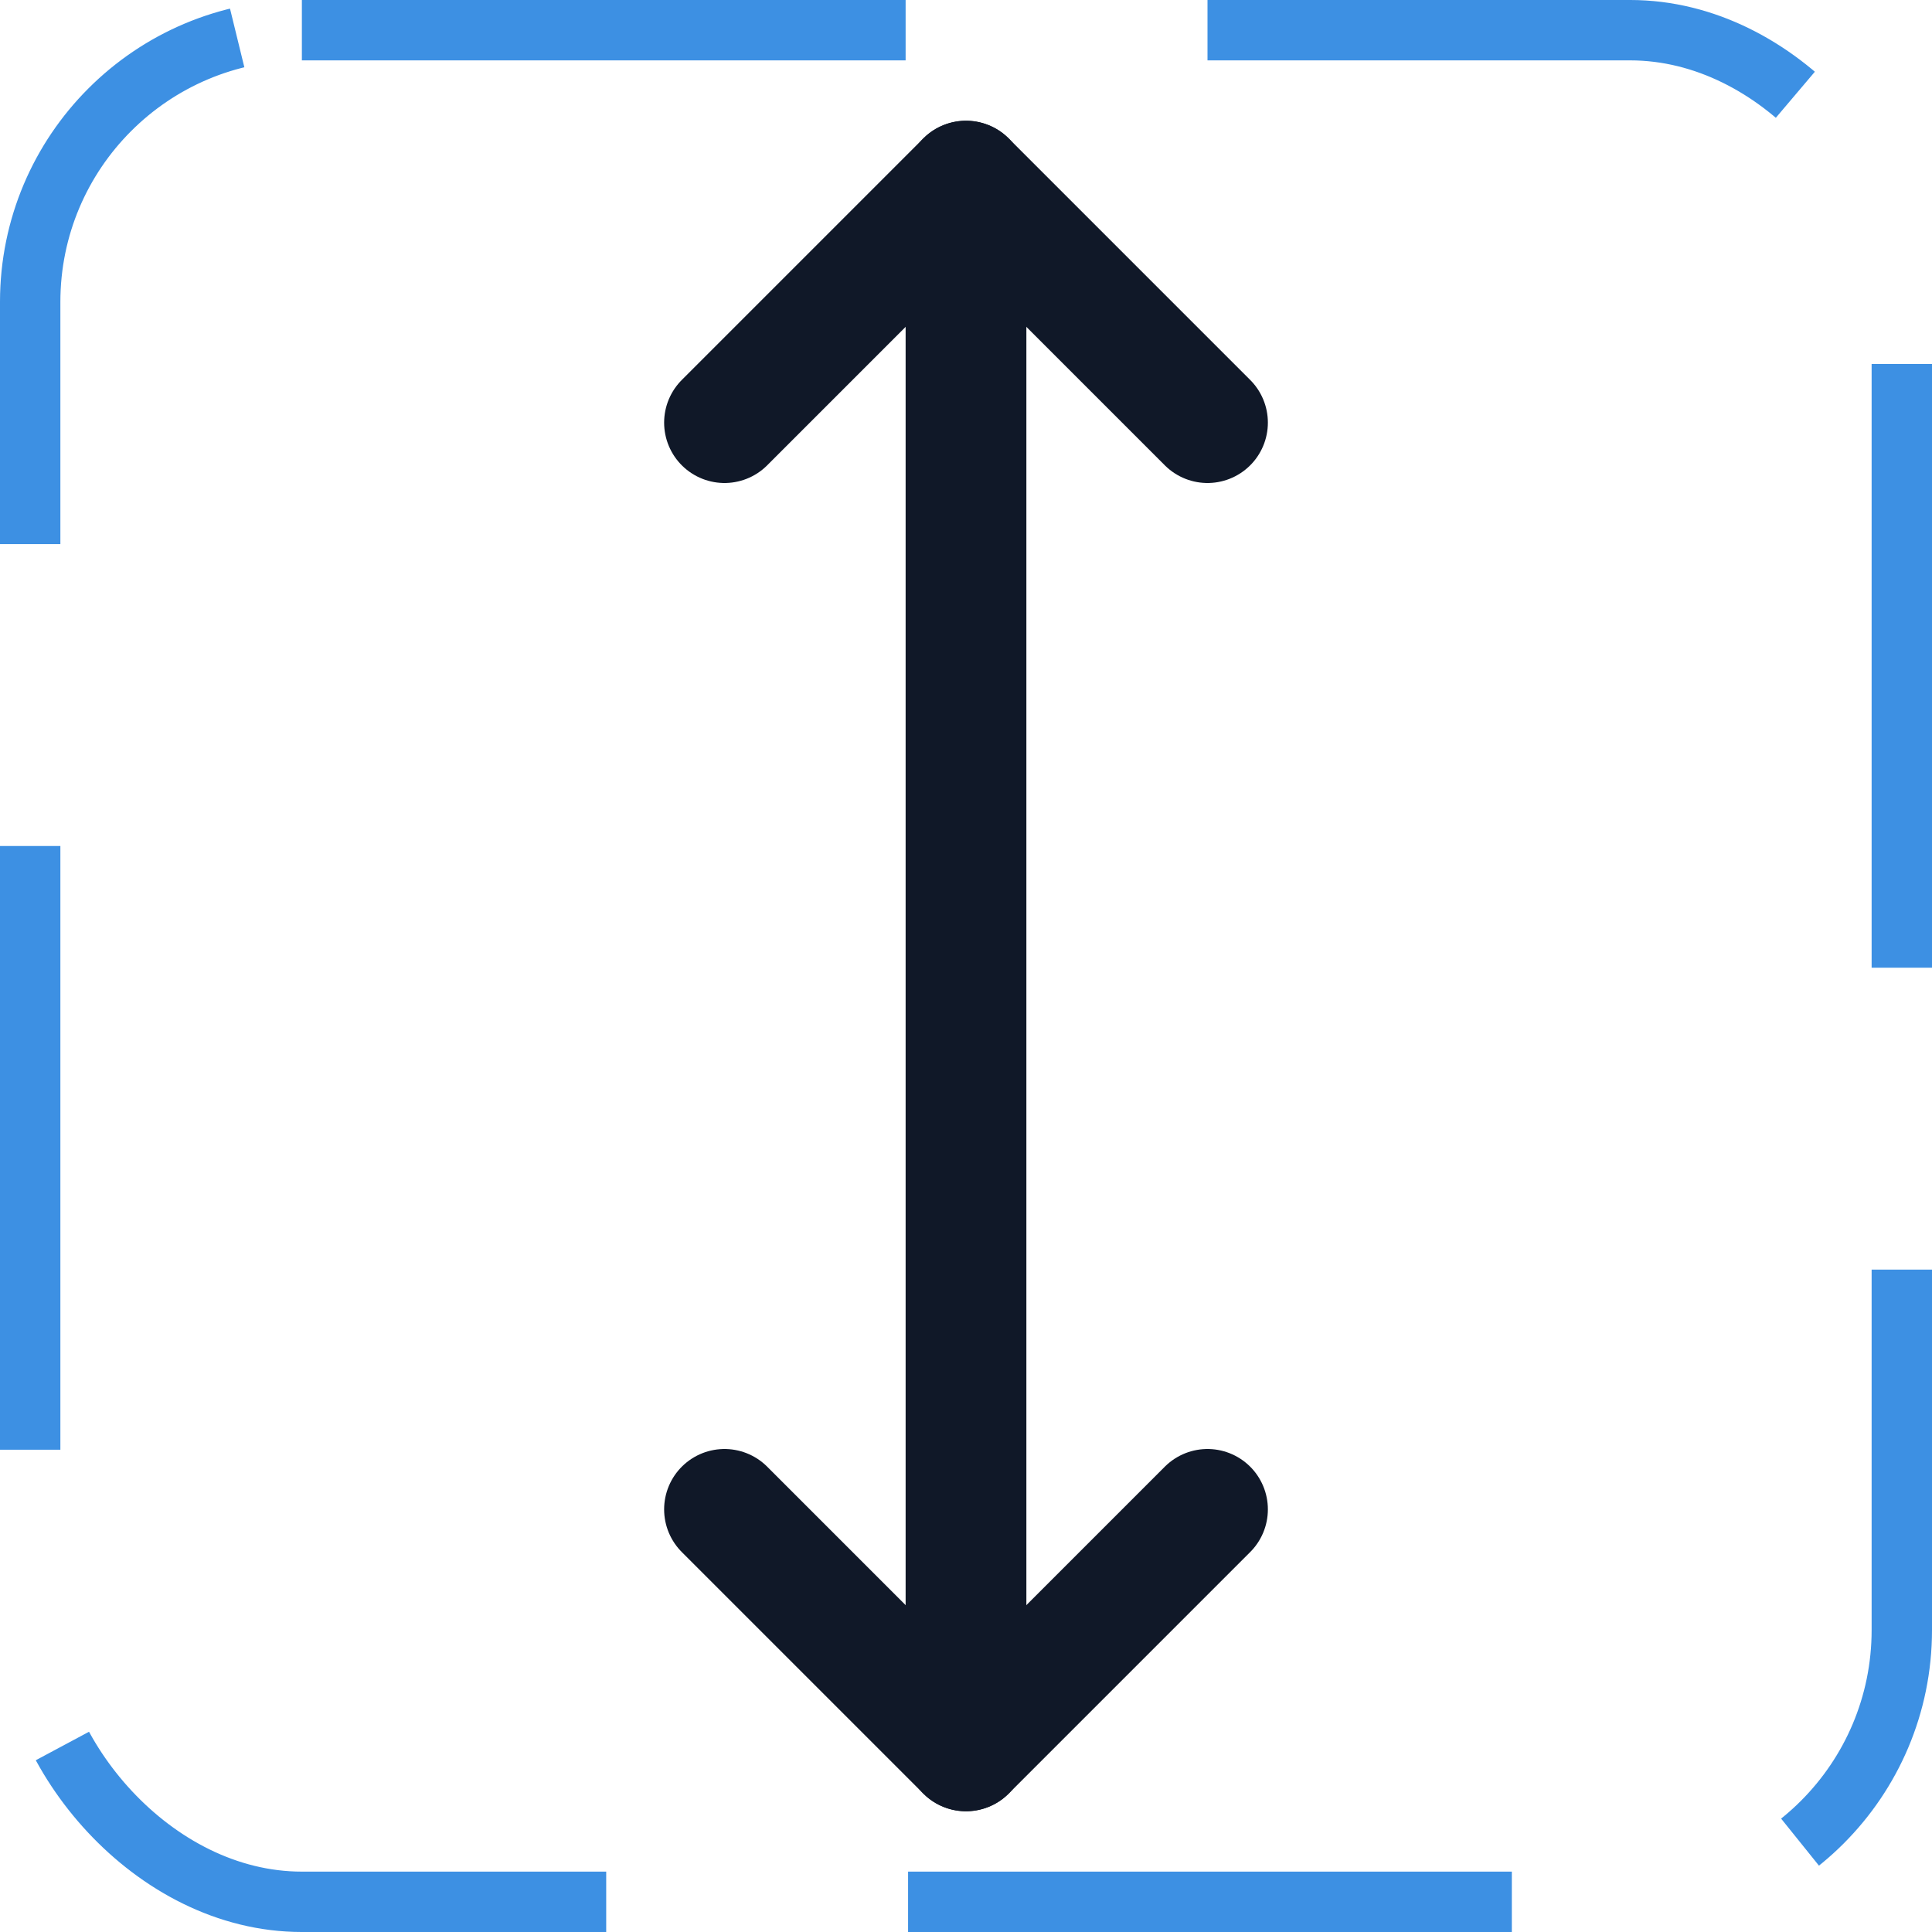<svg width="32" height="32" viewBox="0 0 32 32" fill="none" xmlns="http://www.w3.org/2000/svg"><g id="Icon-ArrowsVertical"><g clip-path="url(#clip0_4_1610)"><g id="size=md (32px)"><g id="ArrowsVertical"><path id="Vector" d="M12 7L16 3L20 7" stroke="#101828" stroke-width="2" stroke-linecap="round" stroke-linejoin="round"/><path id="Vector_2" d="M16 29V3" stroke="#101828" stroke-width="2" stroke-linecap="round" stroke-linejoin="round"/><path id="Vector_3" d="M20 25L16 29L12 25" stroke="#101828" stroke-width="2" stroke-linecap="round" stroke-linejoin="round"/></g></g></g><rect x="0.5" y="0.5" width="31" height="31" rx="4.5" stroke="#3D90E3" stroke-dasharray="10 5"/></g><defs><clipPath id="clip0_4_1610"><rect width="32" height="32" rx="5" fill="white"/></clipPath></defs></svg>
